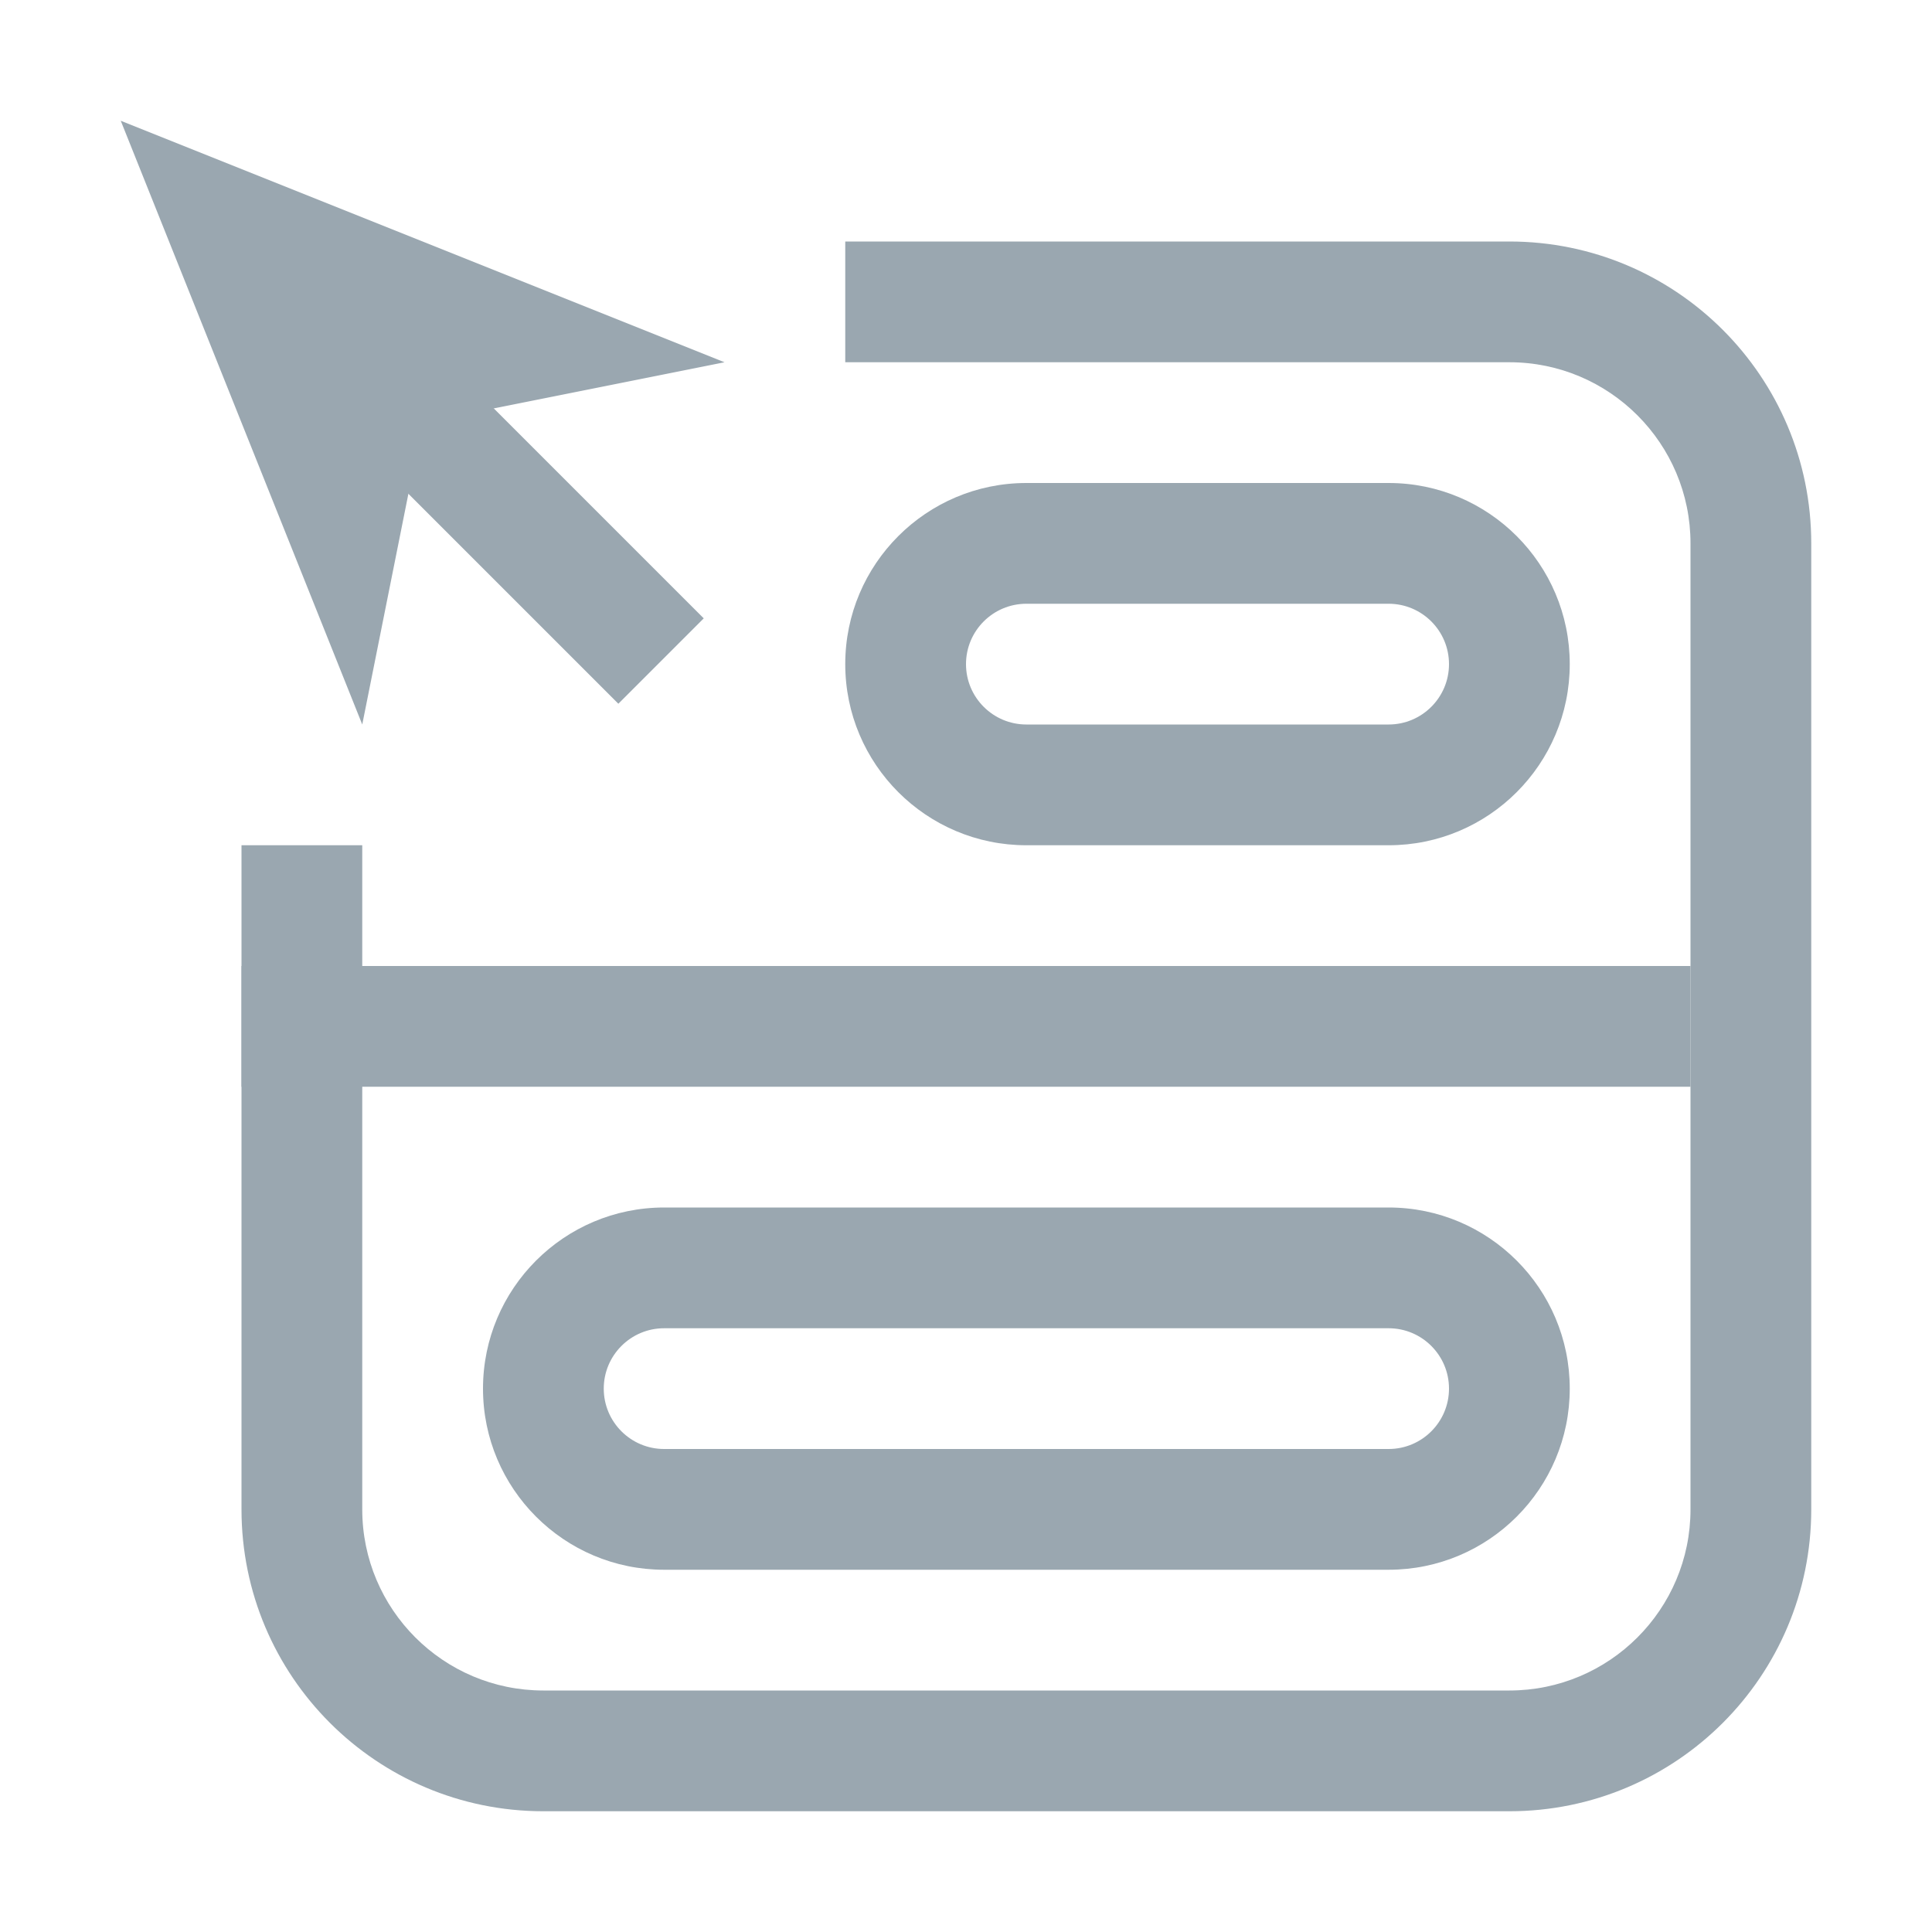 <svg width="16" height="16" viewBox="0 0 16 16" fill="none" xmlns="http://www.w3.org/2000/svg">
<path d="M3 6L1 1L6 3L3.5 3.5L3 6Z" fill="#9AA7B0"/>
<path fill-rule="evenodd" clip-rule="evenodd" d="M12.5 3H7V2H12.5C13.881 2 15 3.119 15 4.5V12.5C15 13.881 13.881 15 12.5 15H4.5C3.119 15 2 13.881 2 12.5V7H3V12.5C3 13.328 3.672 14 4.5 14H12.5C13.328 14 14 13.328 14 12.5V4.5C14 3.672 13.328 3 12.5 3Z" fill="#9AA7B0"/>
<path fill-rule="evenodd" clip-rule="evenodd" d="M8.5 5C8.224 5 8 5.224 8 5.5C8 5.776 8.224 6 8.5 6H11.5C11.776 6 12 5.776 12 5.5C12 5.224 11.776 5 11.5 5H8.5ZM7 5.5C7 4.672 7.672 4 8.5 4H11.5C12.328 4 13 4.672 13 5.5C13 6.328 12.328 7 11.5 7H8.5C7.672 7 7 6.328 7 5.5Z" fill="#9AA7B0"/>
<path d="M3 3.707L3.707 3L5.828 5.121L5.121 5.828L3 3.707Z" fill="#9AA7B0"/>
<path fill-rule="evenodd" clip-rule="evenodd" d="M5.5 11C5.224 11 5 11.224 5 11.5C5 11.776 5.224 12 5.5 12H11.5C11.776 12 12 11.776 12 11.5C12 11.224 11.776 11 11.5 11H5.5ZM4 11.5C4 10.672 4.672 10 5.5 10H11.5C12.328 10 13 10.672 13 11.5C13 12.328 12.328 13 11.5 13H5.5C4.672 13 4 12.328 4 11.5Z" fill="#9AA7B0"/>
<path d="M2 8V9H14V8H2Z" fill="#9AA7B0"/>
</svg>
